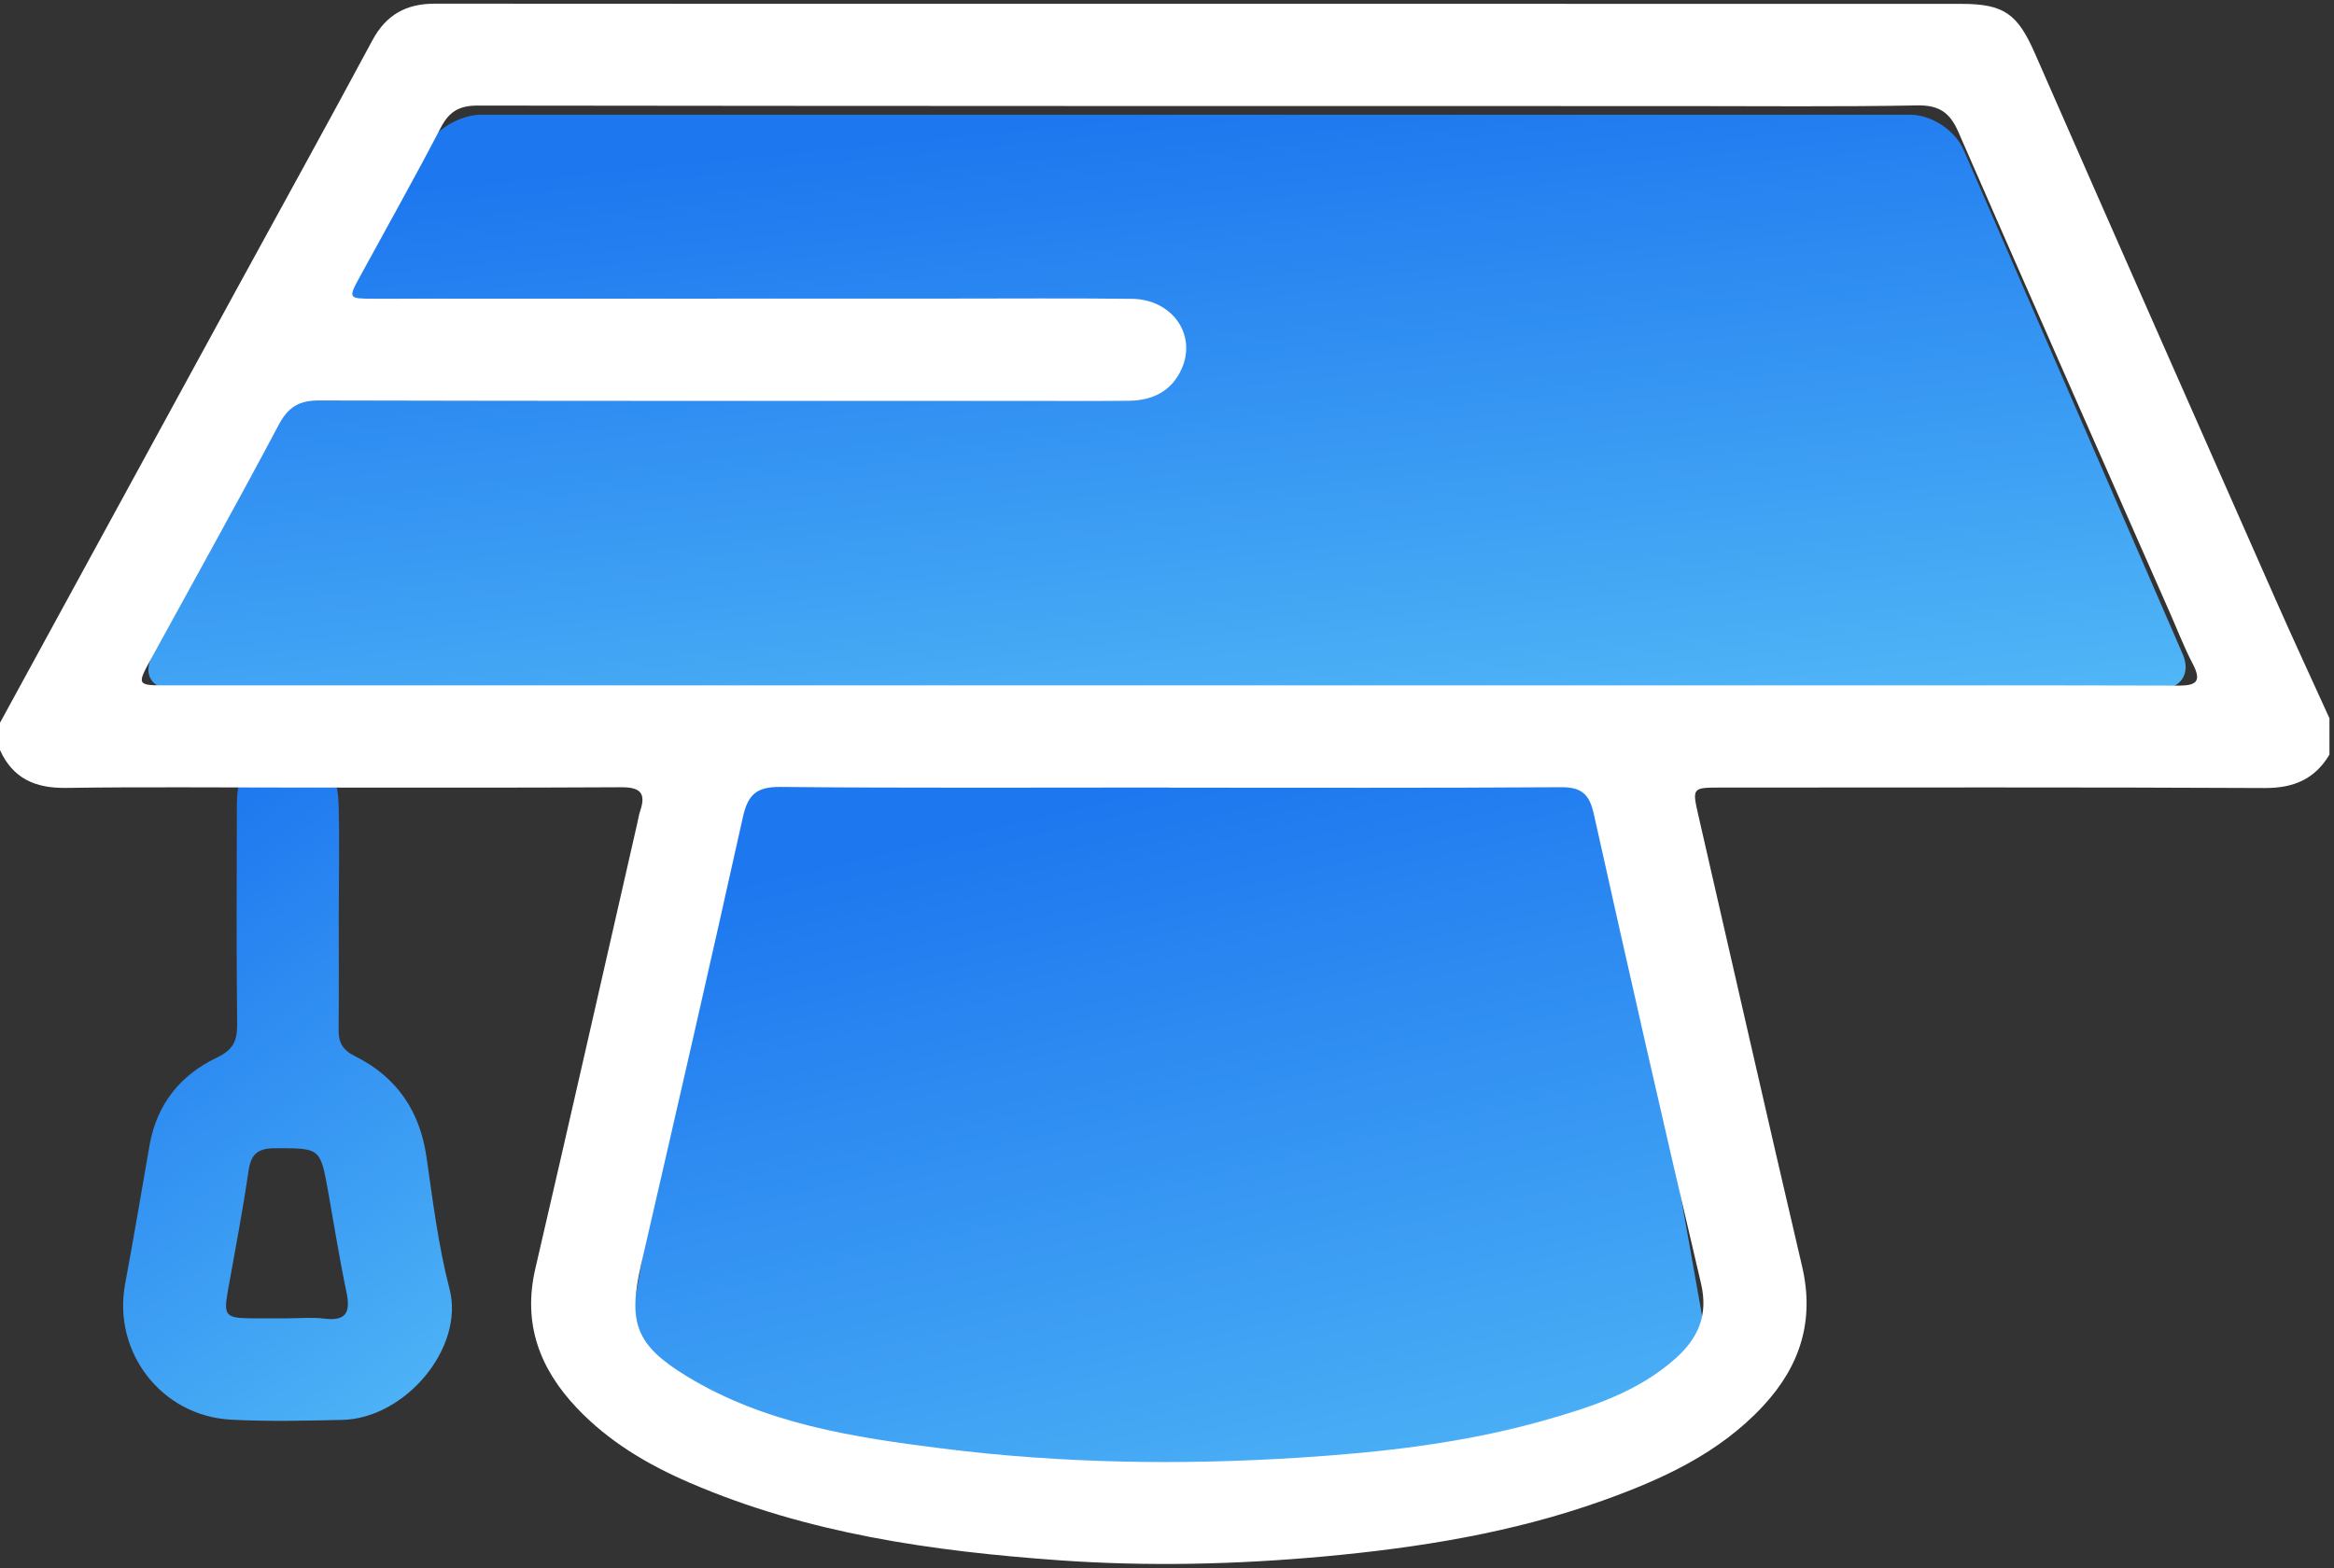 <?xml version="1.0" encoding="UTF-8" standalone="no"?>
<svg width="61px" height="41px" viewBox="0 0 61 41" version="1.1" xmlns="http://www.w3.org/2000/svg" xmlns:xlink="http://www.w3.org/1999/xlink" xmlns:sketch="http://www.bohemiancoding.com/sketch/ns">
    <rect x="0" y="0" width="61" height="41" fill="#333333" stroke="none"/>
    <!-- Generator: Sketch 3.3.3 (12072) - http://www.bohemiancoding.com/sketch -->
    <title>Group</title>
    <desc>Created with Sketch.</desc>
    <defs>
        <linearGradient x1="13.054%" y1="12.387%" x2="85.328%" y2="216.36%" id="linearGradient-1">
            <stop stop-color="#1D77EF" offset="0%"></stop>
            <stop stop-color="#81F3FD" offset="100%"></stop>
        </linearGradient>
    </defs>
    <g id="Page-1" stroke="none" stroke-width="1" fill="none" fill-rule="evenodd" sketch:type="MSPage">
        <g id="Group" sketch:type="MSLayerGroup">
            <path d="M11.11,3.872 C11.368,3.391 12.02,3 12.57,3 L49.928,3 C50.476,3 51.095,3.402 51.319,3.917 L57.046,17.102 C57.266,17.608 56.994,18.019 56.438,18.019 L4.516,18.019 C3.961,18.019 3.727,17.617 3.979,17.146 L11.11,3.872 Z" id="Rectangle-1" fill="url(#linearGradient-1)" sketch:type="MSShapeGroup"></path>
            <path d="M18.835,21.482 C18.932,20.94 19.45,20.5 20.014,20.5 L41.008,20.5 C41.562,20.5 42.089,20.936 42.186,21.482 L44.629,35.215 C44.725,35.757 44.41,36.424 43.921,36.677 C43.921,36.677 39.917,39.357 30.5,39.357 C21.083,39.357 17.065,36.67 17.065,36.67 C16.585,36.409 16.274,35.761 16.372,35.215 L18.835,21.482 Z" id="Rectangle-2" fill="url(#linearGradient-1)" sketch:type="MSShapeGroup"></path>
            <path d="M8.854,23.955 C8.854,24.944 8.86,25.933 8.85,26.922 C8.846,27.256 8.957,27.452 9.277,27.611 C10.364,28.15 10.973,29.039 11.147,30.251 C11.313,31.404 11.456,32.57 11.748,33.694 C12.149,35.237 10.589,37.083 8.945,37.12 C7.976,37.141 7.003,37.166 6.036,37.114 C4.216,37.017 2.939,35.343 3.27,33.568 C3.494,32.364 3.696,31.156 3.907,29.949 C4.095,28.872 4.711,28.102 5.677,27.644 C6.089,27.449 6.203,27.208 6.198,26.78 C6.178,24.861 6.184,22.942 6.191,21.023 C6.194,20.03 6.628,19.513 7.448,19.492 C8.277,19.471 8.819,20.021 8.848,20.988 C8.878,21.976 8.854,22.966 8.854,23.955 L8.854,23.955 L8.854,23.955 Z M7.519,34.465 C7.835,34.465 8.155,34.432 8.466,34.472 C9.068,34.55 9.163,34.289 9.052,33.765 C8.869,32.896 8.732,32.018 8.575,31.144 C8.369,30.002 8.369,30.018 7.195,30.018 C6.758,30.018 6.561,30.153 6.496,30.604 C6.344,31.659 6.14,32.705 5.954,33.755 C5.841,34.393 5.896,34.46 6.57,34.465 C6.886,34.467 7.202,34.465 7.519,34.465 L7.519,34.465 L7.519,34.465 Z" id="Fill-2" fill="url(#linearGradient-1)" sketch:type="MSShapeGroup"></path>
            <g id="institutional_partners" fill="#FFFFFF" sketch:type="MSShapeGroup">
                <g id="Page-1">
                    <g id="About---Desktop">
                        <g id="Imported-Layers">
                            <path d="M0,18.896 C2.049,15.141 4.097,11.386 6.146,7.631 C7.342,5.441 8.55,3.258 9.73,1.059 C10.09,0.386 10.613,0.096 11.361,0.096 C17.703,0.102 24.044,0.099 30.386,0.099 C37.342,0.1 44.298,0.102 51.253,0.101 C52.379,0.101 52.73,0.361 53.185,1.4 C55.276,6.17 57.38,10.933 59.484,15.697 C59.939,16.728 60.415,17.75 60.881,18.777 L60.881,19.728 C60.499,20.368 59.948,20.604 59.194,20.601 C54.44,20.577 49.686,20.589 44.932,20.589 C44.233,20.59 44.225,20.606 44.384,21.301 C45.287,25.234 46.177,29.17 47.097,33.1 C47.431,34.523 47.049,35.712 46.08,36.756 C44.924,38.001 43.427,38.68 41.872,39.235 C39.528,40.071 37.089,40.461 34.616,40.689 C32.304,40.901 29.993,40.955 27.678,40.79 C24.367,40.553 21.101,40.092 18.022,38.762 C16.923,38.288 15.904,37.684 15.072,36.804 C14.098,35.774 13.659,34.598 13.991,33.166 C14.89,29.293 15.767,25.415 16.652,21.538 C16.679,21.422 16.696,21.304 16.734,21.192 C16.899,20.705 16.7,20.578 16.224,20.581 C13.411,20.597 10.598,20.589 7.785,20.589 C5.765,20.589 3.744,20.569 1.724,20.598 C0.923,20.609 0.337,20.354 0,19.609 L0,18.896 L0,18.896 Z M30.53,17.918 L46.4,17.918 C49.907,17.918 53.414,17.914 56.921,17.924 C57.38,17.925 57.559,17.835 57.31,17.358 C57.081,16.921 56.904,16.456 56.704,16.003 C54.86,11.818 53.01,7.637 51.181,3.446 C50.961,2.942 50.678,2.745 50.11,2.756 C48.07,2.793 46.029,2.773 43.989,2.773 C33.488,2.772 22.988,2.774 12.487,2.76 C12.003,2.759 11.739,2.914 11.518,3.341 C10.842,4.64 10.124,5.918 9.422,7.204 C9.092,7.807 9.092,7.809 9.788,7.809 C14.781,7.808 19.773,7.807 24.766,7.806 C26.371,7.806 27.976,7.794 29.581,7.812 C30.625,7.823 31.276,8.733 30.89,9.626 C30.634,10.218 30.133,10.47 29.509,10.477 C28.558,10.487 27.607,10.48 26.656,10.48 C20.554,10.48 14.451,10.485 8.349,10.469 C7.825,10.467 7.535,10.634 7.285,11.105 C6.2,13.152 5.07,15.174 3.958,17.206 C3.569,17.916 3.571,17.918 4.378,17.918 C13.095,17.919 21.813,17.918 30.53,17.918 L30.53,17.918 L30.53,17.918 Z M30.562,20.592 L30.562,20.588 C27.173,20.588 23.784,20.605 20.396,20.573 C19.774,20.567 19.547,20.771 19.416,21.361 C18.55,25.264 17.653,29.16 16.756,33.056 C16.406,34.574 16.612,35.164 17.944,35.976 C19.994,37.227 22.316,37.577 24.637,37.869 C27.729,38.258 30.838,38.306 33.947,38.108 C36.102,37.97 38.249,37.73 40.336,37.14 C41.576,36.789 42.811,36.393 43.799,35.506 C44.377,34.987 44.653,34.387 44.456,33.551 C43.494,29.467 42.566,25.375 41.655,21.28 C41.537,20.753 41.331,20.576 40.788,20.58 C37.379,20.603 33.971,20.592 30.562,20.592 L30.562,20.592 L30.562,20.592 Z" id="Fill-1"></path>
                        </g>
                    </g>
                </g>
            </g>
        </g>
    </g>
</svg>